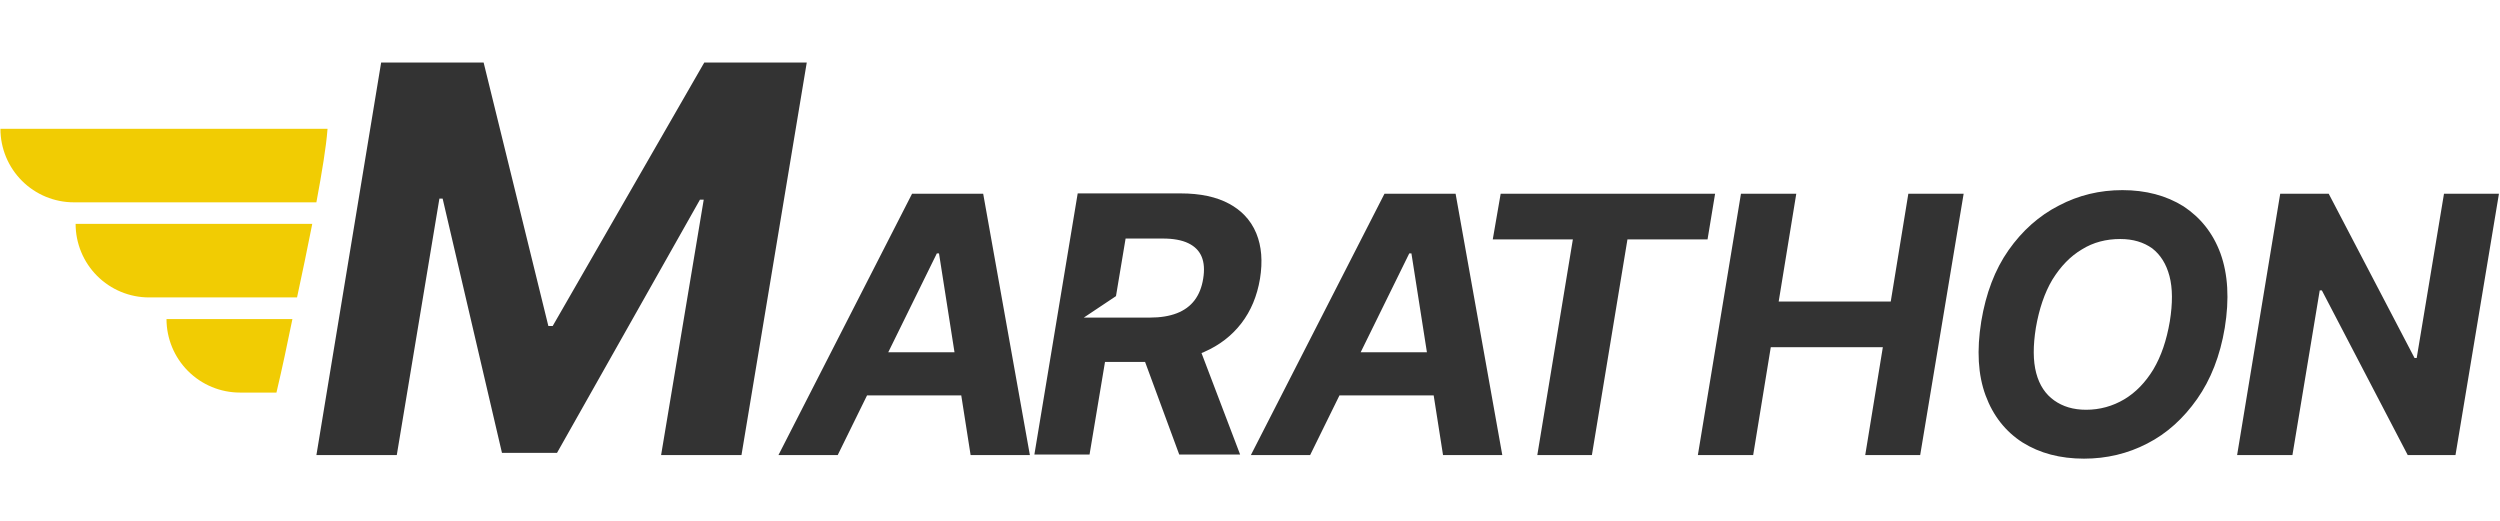 <?xml version="1.0" encoding="UTF-8" standalone="no"?>
<!DOCTYPE svg PUBLIC "-//W3C//DTD SVG 1.1//EN" "http://www.w3.org/Graphics/SVG/1.1/DTD/svg11.dtd">
<svg width="100%" height="100%" viewBox="0 0 1921 400" version="1.1" xmlns="http://www.w3.org/2000/svg" xmlns:xlink="http://www.w3.org/1999/xlink" xml:space="preserve" xmlns:serif="http://www.serif.com/" style="fill-rule:evenodd;clip-rule:evenodd;stroke-linejoin:round;stroke-miterlimit:2;">
    <g transform="matrix(1,0,0,1,-1,0)">
        <g id="Horizontal--Full-color-" serif:id="Horizontal (Full-color)" transform="matrix(1.5,0,0,0.556,1.204,0)">
            <rect x="0" y="0" width="1280" height="720" style="fill:none;"/>
            <clipPath id="_clip1">
                <rect x="0" y="0" width="1280" height="720"/>
            </clipPath>
            <g clip-path="url(#_clip1)">
                <g id="horizontal-fullcolor" transform="matrix(1.881,0,0,5.079,-28.3,-1429.84)">
                    <g id="Logomark" transform="matrix(1.076,0,0,1.076,-149.873,185.507)">
                        <g transform="matrix(1,0,0,1,-171.595,-131.07)">
                            <path d="M398.642,301.778C398.042,304.633 397.461,307.493 396.848,310.346C396.203,313.352 395.526,316.351 394.821,319.343L394.766,319.576L385.533,319.576C380.602,319.576 375.873,317.617 372.385,314.129C368.898,310.642 366.939,305.913 366.939,300.982L366.939,300.98L398.811,300.98L398.642,301.778Z" style="fill:rgb(241,204,3);"/>
                        </g>
                        <g transform="matrix(1,0,0,1,-171.595,-131.07)">
                            <path d="M403.67,277.712C402.532,283.459 401.344,289.197 400.105,294.923L399.977,295.517L362.529,295.517C357.598,295.517 352.868,293.558 349.381,290.071C345.894,286.584 343.935,281.854 343.935,276.923L343.935,276.922L403.826,276.922L403.67,277.712Z" style="fill:rgb(241,204,3);"/>
                        </g>
                        <g transform="matrix(1,0,0,1,-171.595,-131.07)">
                            <path d="M407.69,252.963C407.595,254.24 407.454,255.512 407.292,256.782C407.118,258.155 406.919,259.525 406.708,260.894C406.176,264.337 405.564,267.768 404.925,271.193L404.874,271.467L343.498,271.467C338.566,271.467 333.837,269.508 330.35,266.021C326.863,262.534 324.904,257.804 324.904,252.873L324.904,252.872L407.697,252.872L407.69,252.963Z" style="fill:rgb(241,204,3);"/>
                        </g>
                    </g>
                    <g id="Marathon">
                        <g transform="matrix(146.906,0,0,146.906,98.499,405.343)">
                            <path d="M0.138,-0.727L0.328,-0.727L0.448,-0.239L0.456,-0.239L0.737,-0.727L0.927,-0.727L0.806,-0L0.657,-0L0.736,-0.473L0.729,-0.473L0.464,-0.004L0.362,-0.004L0.252,-0.475L0.246,-0.475L0.167,-0L0.018,-0L0.138,-0.727Z" style="fill:rgb(51,51,51);fill-rule:nonzero;"/>
                        </g>
                        <g transform="matrix(97.813,0,0,97.813,229.128,405.343)">
                            <path d="M0.143,-0L-0.022,-0L0.35,-0.727L0.548,-0.727L0.678,-0L0.513,-0L0.425,-0.561L0.419,-0.561L0.143,-0ZM0.181,-0.286L0.57,-0.286L0.549,-0.166L0.16,-0.166L0.181,-0.286Z" style="fill:rgb(51,51,51);fill-rule:nonzero;"/>
                        </g>
                        <g transform="matrix(0.354,0,0,0.354,14.618,281.527)">
                            <path d="M851.091,278.205L839.204,349.359L796.767,349.359L830.09,148.64L909.279,148.64C924.438,148.64 936.934,151.319 946.767,156.676C951.146,159.062 954.948,161.892 958.174,165.165C962.192,169.243 965.316,174.009 967.545,179.463C971.563,189.296 972.494,200.878 970.338,214.207C968.116,227.536 963.33,238.97 955.98,248.509C948.629,258.049 939.09,265.383 927.362,270.512C926.694,270.804 926.021,271.087 925.34,271.363L955.049,349.359L908.201,349.359L881.939,278.205L851.091,278.205ZM856.791,244.09L834.803,244.09L859.547,227.591L866.94,183.334L895.558,183.334C903.66,183.334 910.194,184.527 915.16,186.912C920.126,189.296 923.556,192.759 925.451,197.3C927.345,201.841 927.737,207.477 926.627,214.207C925.581,220.806 923.376,226.327 920.011,230.77C916.646,235.213 912.089,238.545 906.339,240.767C900.589,242.988 893.664,244.099 885.562,244.099L856.789,244.099L856.791,244.09Z" style="fill:rgb(51,51,51);"/>
                        </g>
                        <g transform="matrix(97.813,0,0,97.813,357.785,405.343)">
                            <path d="M0.143,-0L-0.022,-0L0.35,-0.727L0.548,-0.727L0.678,-0L0.513,-0L0.425,-0.561L0.419,-0.561L0.143,-0ZM0.181,-0.286L0.57,-0.286L0.549,-0.166L0.16,-0.166L0.181,-0.286Z" style="fill:rgb(51,51,51);fill-rule:nonzero;"/>
                        </g>
                        <g transform="matrix(97.813,0,0,97.813,412.805,405.343)">
                            <path d="M0.089,-0.6L0.111,-0.727L0.708,-0.727L0.687,-0.6L0.464,-0.6L0.365,-0L0.213,-0L0.312,-0.6L0.089,-0.6Z" style="fill:rgb(51,51,51);fill-rule:nonzero;"/>
                        </g>
                        <g transform="matrix(97.813,0,0,97.813,475.605,405.343)">
                            <path d="M0.018,-0L0.138,-0.727L0.292,-0.727L0.243,-0.427L0.555,-0.427L0.604,-0.727L0.758,-0.727L0.637,-0L0.484,-0L0.533,-0.3L0.221,-0.3L0.172,-0L0.018,-0Z" style="fill:rgb(51,51,51);fill-rule:nonzero;"/>
                        </g>
                        <g transform="matrix(97.813,0,0,97.813,547.992,405.343)">
                            <path d="M0.745,-0.354C0.732,-0.276 0.706,-0.21 0.668,-0.156C0.63,-0.102 0.584,-0.06 0.529,-0.032C0.475,-0.004 0.416,0.01 0.353,0.01C0.287,0.01 0.23,-0.005 0.182,-0.035C0.135,-0.065 0.1,-0.109 0.079,-0.166C0.058,-0.223 0.054,-0.291 0.067,-0.372C0.08,-0.45 0.105,-0.516 0.143,-0.57C0.181,-0.624 0.228,-0.666 0.283,-0.694C0.338,-0.723 0.397,-0.737 0.46,-0.737C0.525,-0.737 0.582,-0.722 0.63,-0.692C0.677,-0.661 0.712,-0.618 0.733,-0.561C0.754,-0.503 0.758,-0.434 0.745,-0.354ZM0.592,-0.372C0.6,-0.422 0.6,-0.464 0.591,-0.498C0.582,-0.532 0.566,-0.557 0.543,-0.575C0.519,-0.592 0.49,-0.601 0.454,-0.601C0.415,-0.601 0.379,-0.592 0.347,-0.572C0.315,-0.553 0.288,-0.525 0.265,-0.488C0.243,-0.451 0.228,-0.406 0.219,-0.354C0.211,-0.304 0.211,-0.262 0.22,-0.228C0.229,-0.194 0.246,-0.169 0.27,-0.152C0.294,-0.135 0.323,-0.126 0.359,-0.126C0.397,-0.126 0.433,-0.136 0.465,-0.155C0.497,-0.174 0.524,-0.202 0.546,-0.238C0.568,-0.275 0.583,-0.319 0.592,-0.372Z" style="fill:rgb(51,51,51);fill-rule:nonzero;"/>
                        </g>
                        <g transform="matrix(97.813,0,0,97.813,622.463,405.343)">
                            <path d="M0.747,-0.727L0.626,-0L0.493,-0L0.254,-0.458L0.248,-0.458L0.172,-0L0.018,-0L0.138,-0.727L0.273,-0.727L0.512,-0.27L0.518,-0.27L0.594,-0.727L0.747,-0.727Z" style="fill:rgb(51,51,51);fill-rule:nonzero;"/>
                        </g>
                    </g>
                </g>
            </g>
        </g>
    </g>
</svg>
